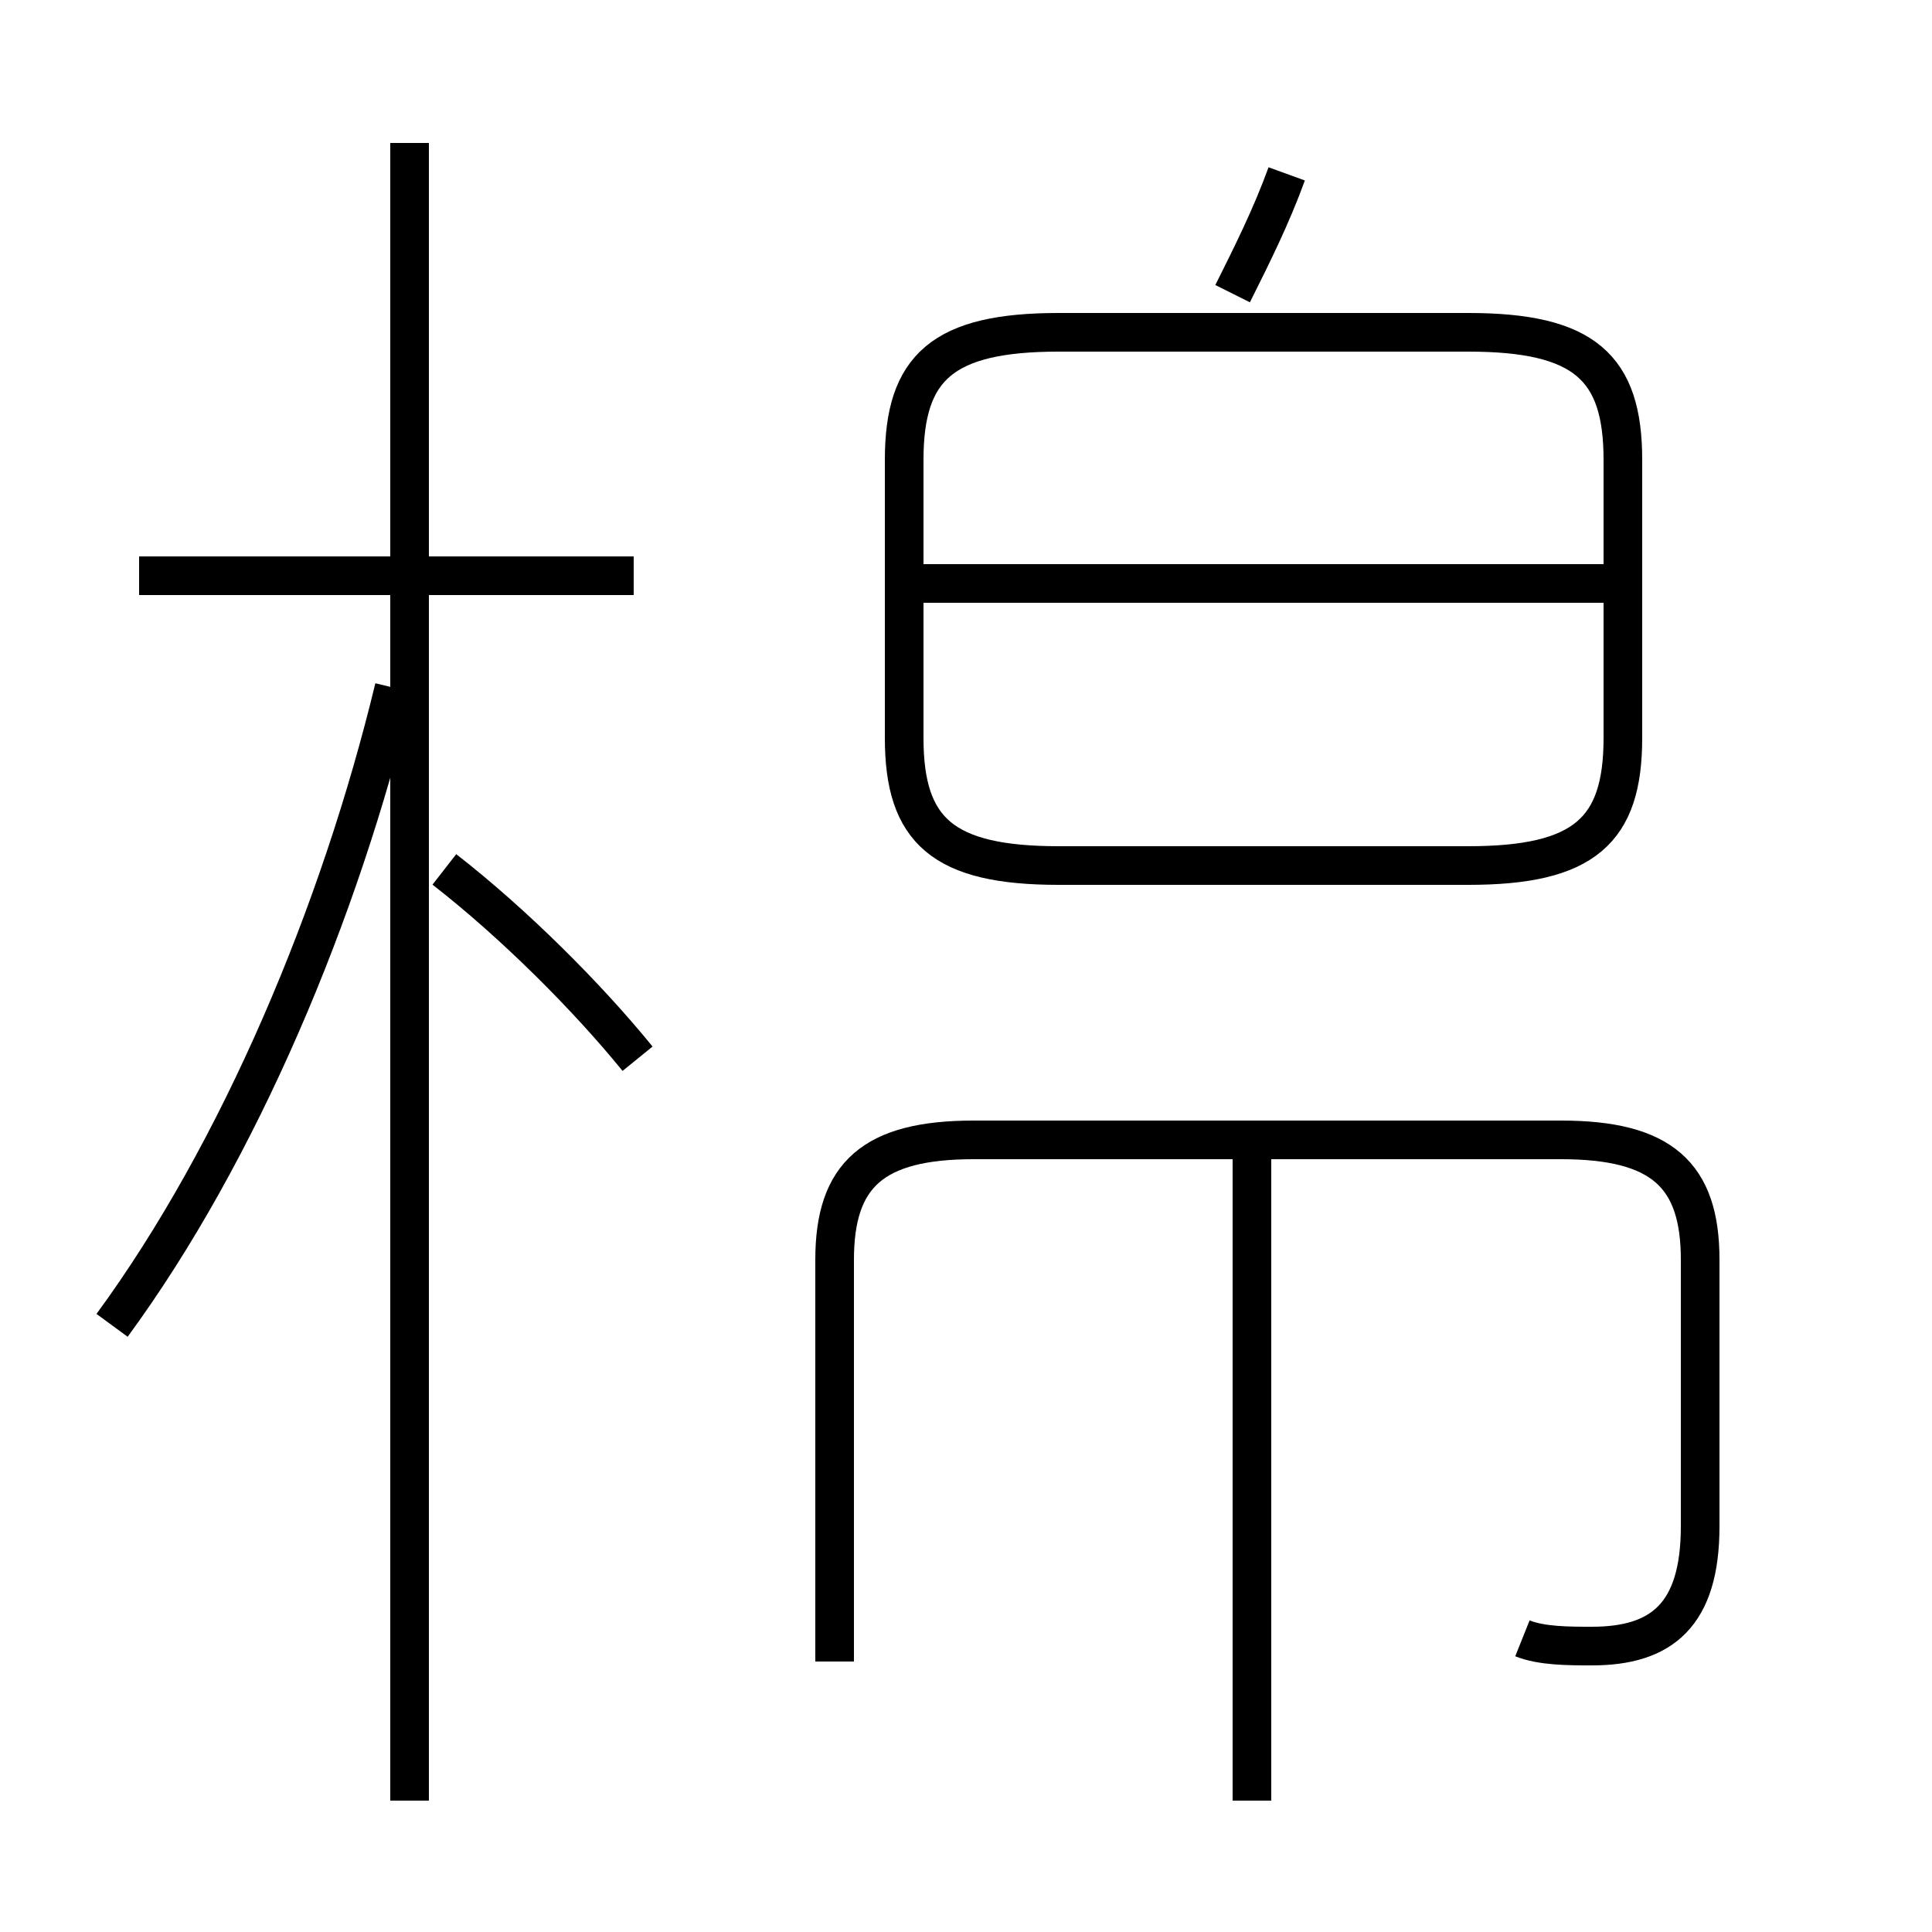 <?xml version='1.0' encoding='utf8'?>
<svg viewBox="0.0 -44.0 50.0 50.0" version="1.1" xmlns="http://www.w3.org/2000/svg">
<rect x="0.0" y="-44.0" width="50.0" height="50.0" fill="#808080" stroke="none"/>
<rect x="-1000" y="-1000" width="2000" height="2000" stroke="white" fill="white"/>
<g style="fill:none; stroke:#000000;  stroke-width:1">
<path d="M 16.3 29.1 L 3.6 29.1 M 10.6 -2.6 L 10.6 40.3 M 2.9 9.7 C 6.2 14.2 8.8 20.4 10.2 26.2 M 16.5 16.6 C 15.2 18.2 13.3 20.1 11.5 21.5 M 16.4 29.1 L 10.8 29.1 M 27.4 21.6 L 38.0 21.6 C 41.0 21.6 42.0 22.5 42.0 24.9 L 42.0 32.1 C 42.0 34.5 41.0 35.4 38.0 35.4 L 27.4 35.4 C 24.4 35.4 23.4 34.5 23.4 32.1 L 23.4 24.9 C 23.4 22.5 24.4 21.6 27.4 21.6 Z M 31.9 36.4 C 32.4 37.4 32.9 38.4 33.3 39.5 M 42.2 28.9 L 23.6 28.9 M 39.4 1.6 C 39.9 1.4 40.6 1.4 41.2 1.4 C 43.0 1.4 44.0 2.2 44.0 4.5 L 44.0 11.4 C 44.0 13.6 43.0 14.5 40.4 14.5 L 25.2 14.5 C 22.6 14.5 21.6 13.6 21.6 11.4 L 21.6 1.0 M 32.4 -2.6 L 32.4 14.6 " transform="scale(1, -1)" />
</g>
</svg>